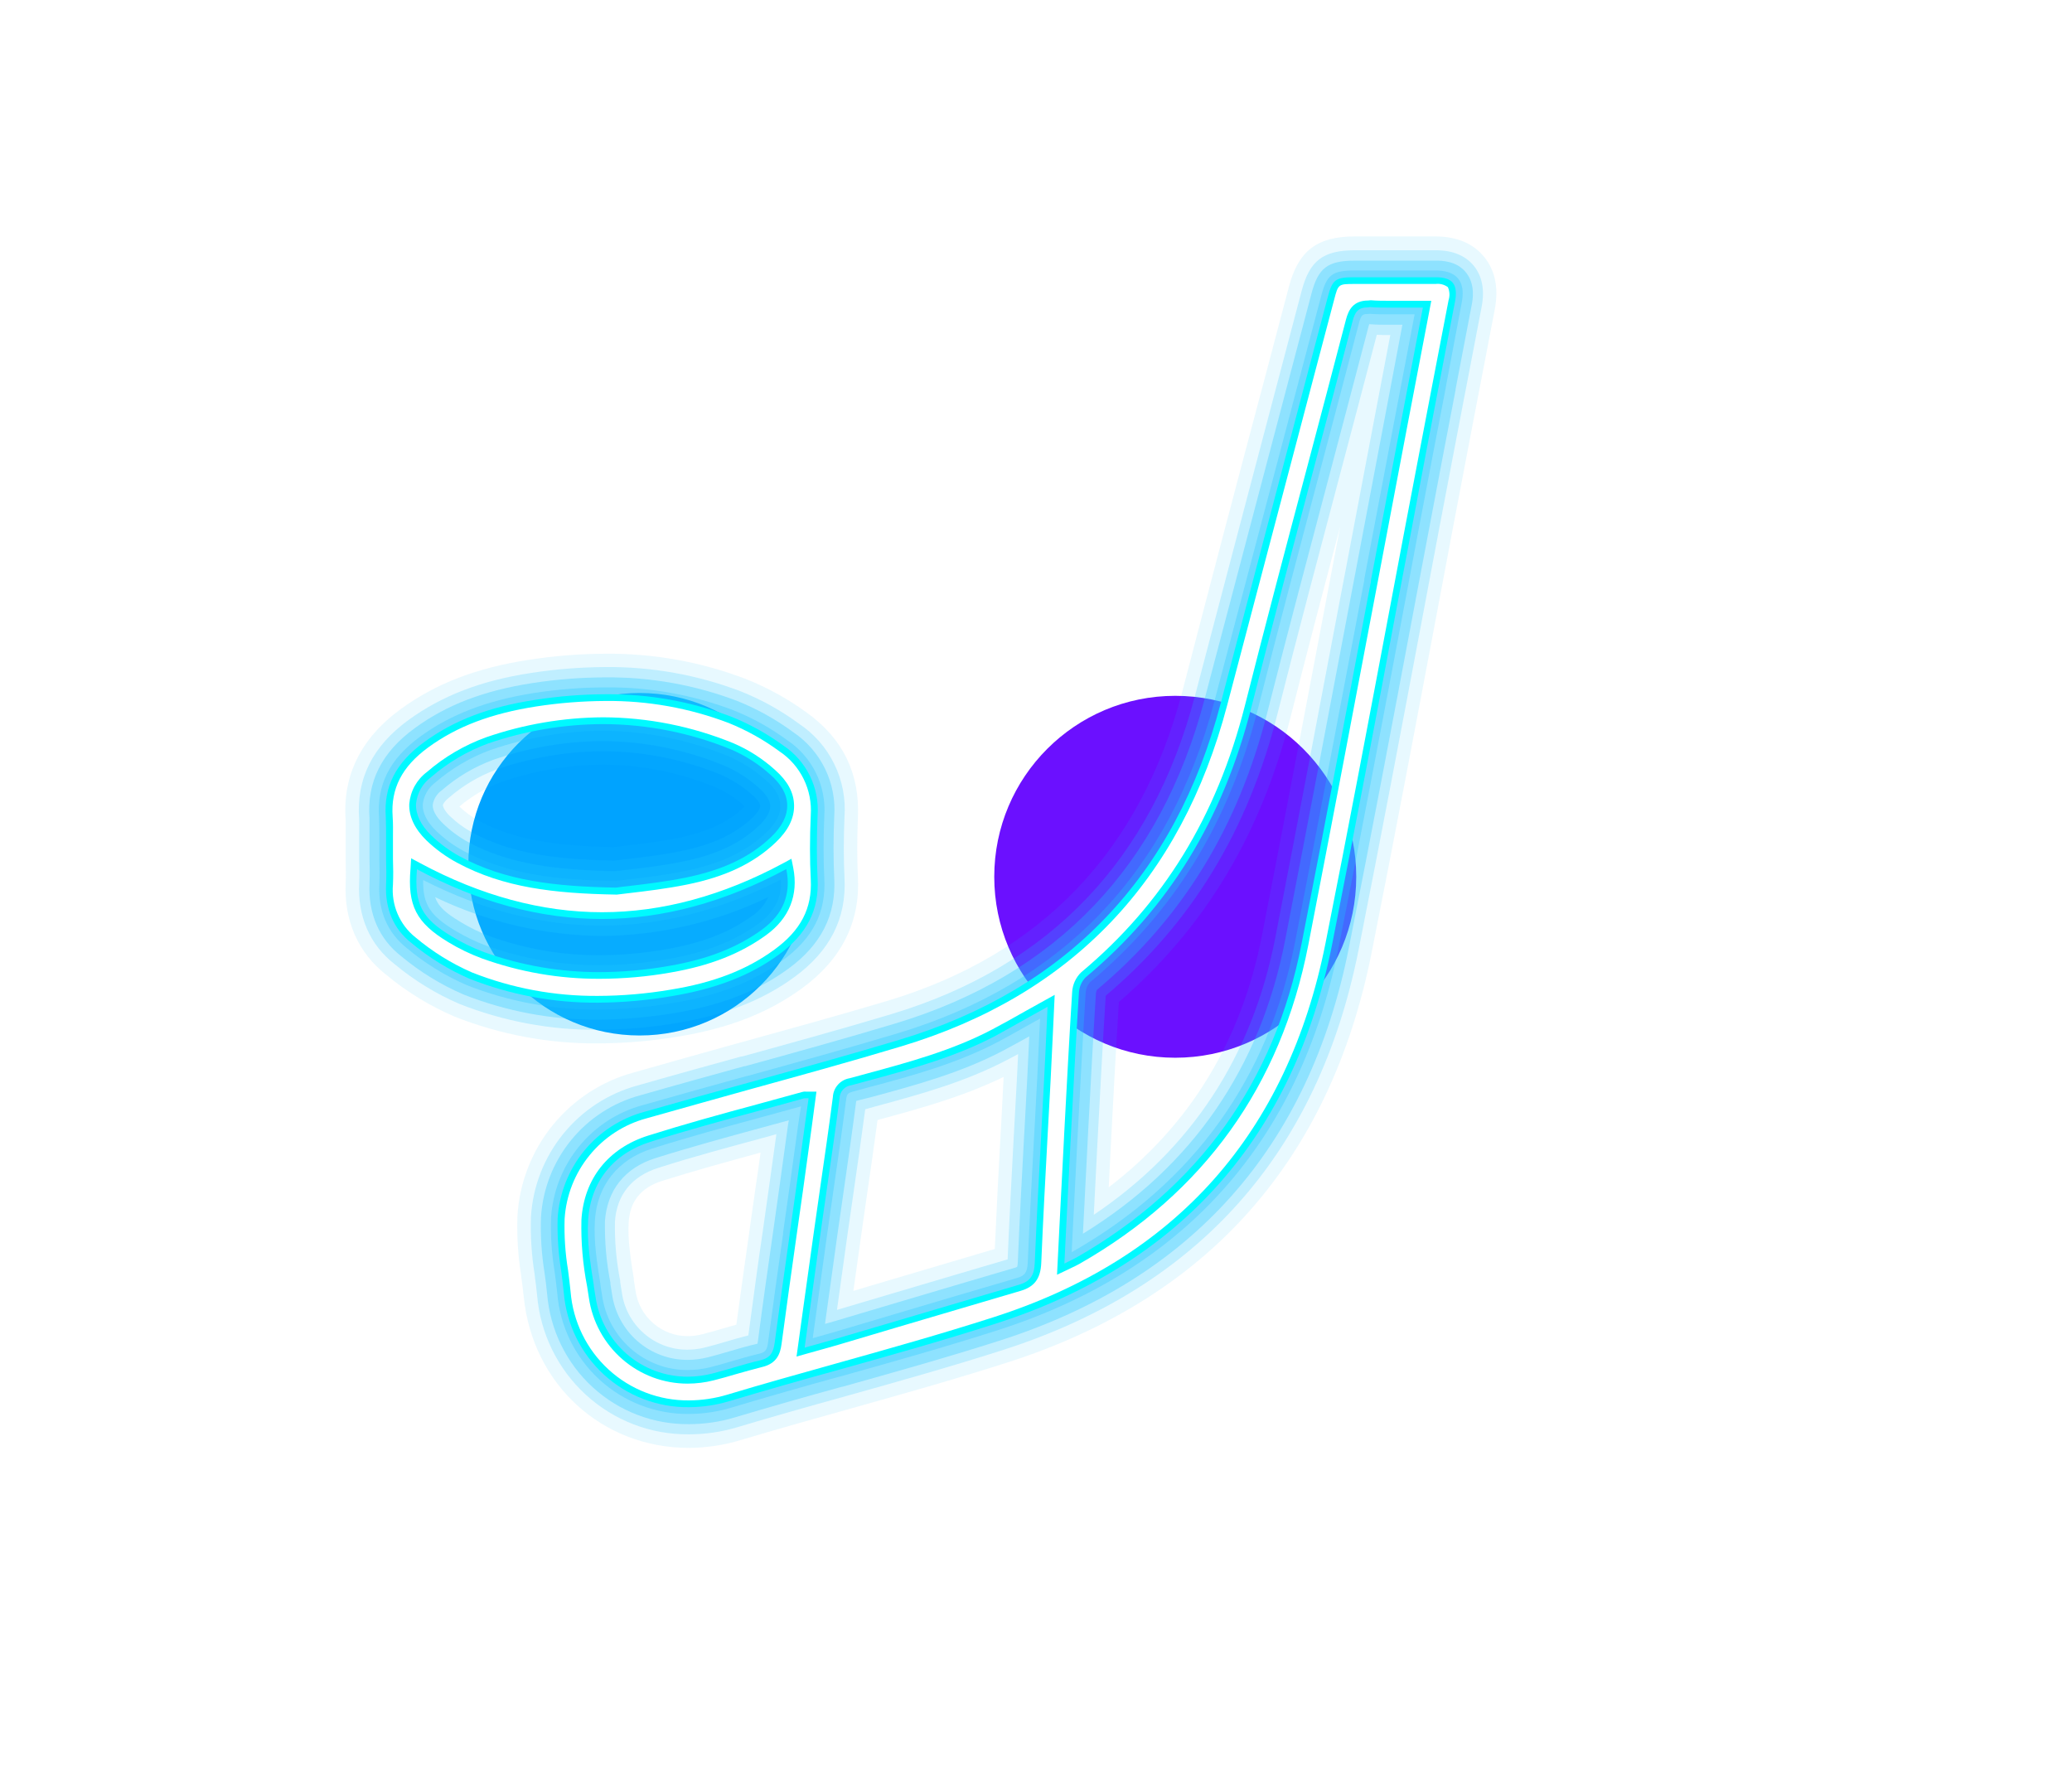 <svg width="54" height="46" viewBox="0 0 54 46" fill="none" xmlns="http://www.w3.org/2000/svg">
<g filter="url(#filter0_f_20_739)">
<circle cx="30.629" cy="22.855" r="4.717" fill="#6B10FF"/>
</g>
<g filter="url(#filter1_f_20_739)">
<circle cx="16.67" cy="22.528" r="4.464" fill="#00A3FF"/>
</g>
<path opacity="0.1" d="M17.956 37.742C15.687 37.742 13.876 36.083 13.649 33.799C13.632 33.631 13.609 33.456 13.586 33.286V33.273C13.501 32.751 13.467 32.222 13.486 31.694C13.538 30.83 13.858 30.005 14.402 29.334C14.945 28.664 15.684 28.182 16.514 27.957C17.428 27.694 18.334 27.444 19.208 27.199L19.251 27.188C20.527 26.835 21.846 26.472 23.141 26.085C27.144 24.881 29.723 22.178 30.807 18.05C31.54 15.227 32.283 12.403 33.036 9.579L33.588 7.486C33.834 6.542 34.319 6.163 35.312 6.163H36.996C37.142 6.163 37.286 6.163 37.429 6.163C37.979 6.169 38.401 6.351 38.684 6.702C38.966 7.053 39.06 7.507 38.959 8.051C38.821 8.774 38.683 9.497 38.543 10.219L38.524 10.313C38.418 10.872 38.311 11.425 38.206 11.977C37.973 13.191 37.743 14.405 37.516 15.62L37.438 16.033C36.893 18.922 36.331 21.905 35.747 24.832C34.669 30.246 31.481 33.84 26.257 35.515C24.877 35.957 23.475 36.351 22.116 36.732L22.086 36.741C21.175 36.994 20.234 37.26 19.304 37.538C18.866 37.671 18.413 37.739 17.956 37.742ZM19.822 30.044C18.981 30.275 18.103 30.515 17.262 30.78C16.702 30.957 16.415 31.315 16.384 31.872C16.356 32.315 16.439 32.833 16.519 33.336V33.367C16.534 33.462 16.548 33.552 16.562 33.641C16.608 33.971 16.771 34.272 17.021 34.49C17.271 34.709 17.59 34.829 17.921 34.829C18.048 34.828 18.174 34.812 18.297 34.781C18.471 34.738 18.654 34.685 18.832 34.632C18.949 34.597 19.069 34.562 19.191 34.529C19.304 33.681 19.427 32.822 19.536 32.056L19.553 31.93L19.708 30.84C19.748 30.577 19.786 30.31 19.822 30.044ZM22.871 29.194C22.782 29.857 22.687 30.511 22.595 31.147C22.539 31.537 22.483 31.918 22.43 32.3C22.366 32.747 22.304 33.195 22.241 33.649L23.128 33.385C23.993 33.132 24.964 32.839 25.926 32.557C25.97 31.56 26.023 30.558 26.076 29.587L26.093 29.302C26.114 28.902 26.135 28.507 26.155 28.111C26.155 28.099 26.155 28.086 26.155 28.072C25.084 28.594 23.971 28.896 22.893 29.189L22.871 29.194ZM29.159 26.12C29.088 27.267 29.026 28.422 28.967 29.541L28.951 29.849C28.933 30.214 28.914 30.581 28.895 30.95C31.014 29.329 32.357 27.122 32.89 24.381C33.509 21.206 34.111 18.025 34.695 14.948L34.927 13.724C34.495 15.357 34.057 17.024 33.636 18.686C32.858 21.763 31.392 24.195 29.159 26.12Z" fill="#1DC5FF"/>
<path opacity="0.2" d="M17.956 37.388C16.963 37.399 16.004 37.031 15.27 36.359C14.535 35.686 14.081 34.759 13.998 33.764C13.981 33.59 13.958 33.411 13.935 33.24V33.226C13.854 32.725 13.821 32.217 13.838 31.71C13.888 30.921 14.183 30.168 14.68 29.556C15.177 28.944 15.851 28.504 16.61 28.297C17.528 28.033 18.439 27.782 19.32 27.539H19.344C20.62 27.186 21.94 26.823 23.234 26.434C27.362 25.193 30.021 22.407 31.14 18.15C31.882 15.325 32.625 12.501 33.371 9.677L33.923 7.584C34.132 6.792 34.483 6.525 35.312 6.524H36.997C37.14 6.524 37.283 6.524 37.425 6.524C37.866 6.524 38.198 6.667 38.413 6.933C38.627 7.2 38.698 7.556 38.615 7.993C38.477 8.721 38.337 9.45 38.196 10.178L38.189 10.21C38.079 10.783 37.97 11.347 37.862 11.919C37.624 13.163 37.388 14.408 37.154 15.654L37.094 15.973C36.55 18.86 35.987 21.843 35.405 24.77C34.353 30.049 31.24 33.553 26.151 35.186C24.781 35.626 23.38 36.019 22.023 36.399L21.993 36.408C21.078 36.66 20.133 36.929 19.205 37.206C18.799 37.327 18.379 37.388 17.956 37.388ZM19.964 29.64C19.038 29.892 18.081 30.145 17.155 30.443C16.461 30.663 16.071 31.149 16.026 31.849C16.017 32.366 16.064 32.883 16.164 33.391V33.424C16.179 33.517 16.193 33.606 16.207 33.694C16.265 34.108 16.47 34.486 16.784 34.759C17.097 35.033 17.498 35.183 17.913 35.182C18.069 35.182 18.225 35.163 18.376 35.124C18.557 35.08 18.744 35.024 18.925 34.971C19.105 34.918 19.301 34.86 19.503 34.81C19.629 33.883 19.754 32.933 19.88 32.089L19.895 31.983L20.049 30.893L20.234 29.564L19.964 29.64ZM22.549 28.915C22.452 29.648 22.346 30.384 22.243 31.096C22.186 31.486 22.131 31.868 22.077 32.251C21.988 32.876 21.901 33.501 21.813 34.145L23.223 33.726C24.165 33.447 25.23 33.13 26.261 32.828C26.306 31.745 26.366 30.653 26.422 29.595L26.431 29.435C26.455 28.997 26.479 28.565 26.502 28.133C26.513 27.914 26.523 27.697 26.534 27.478L26.259 27.622C25.14 28.212 23.948 28.534 22.796 28.846L22.549 28.915ZM28.817 25.954C28.741 27.155 28.677 28.365 28.615 29.536L28.599 29.835C28.567 30.442 28.537 31.047 28.506 31.666C31.044 29.96 32.634 27.536 33.234 24.456C33.846 21.305 34.452 18.111 35.038 15.021L35.045 14.989C35.304 13.615 35.565 12.24 35.828 10.864L36.234 8.733C36.109 8.733 35.99 8.733 35.882 8.727C35.552 9.99 35.199 11.325 34.913 12.405L34.903 12.442C34.37 14.456 33.819 16.533 33.294 18.605C32.522 21.653 31.058 24.058 28.818 25.954H28.817Z" fill="#1DC5FF"/>
<path opacity="0.3" d="M17.956 37.123C17.029 37.133 16.133 36.789 15.447 36.161C14.761 35.533 14.338 34.667 14.26 33.737C14.243 33.556 14.218 33.37 14.194 33.192C14.115 32.709 14.083 32.22 14.099 31.732C14.144 30.996 14.418 30.293 14.882 29.723C15.345 29.152 15.975 28.743 16.682 28.552C17.601 28.288 18.512 28.037 19.393 27.794H19.413C20.693 27.441 22.015 27.076 23.309 26.686C27.532 25.423 30.251 22.569 31.394 18.223C32.136 15.399 32.88 12.574 33.626 9.75L34.178 7.657C34.356 6.98 34.6 6.795 35.313 6.794H36.997C37.139 6.794 37.281 6.794 37.421 6.794C37.562 6.794 37.962 6.794 38.209 7.106C38.457 7.418 38.381 7.815 38.356 7.947C38.217 8.68 38.076 9.412 37.935 10.144V10.166C37.824 10.738 37.715 11.307 37.607 11.873C37.369 13.119 37.133 14.364 36.899 15.61L36.839 15.929C36.295 18.816 35.732 21.799 35.15 24.724C34.119 29.902 31.066 33.337 26.075 34.939C24.708 35.377 23.305 35.77 21.95 36.15H21.936C21.017 36.403 20.068 36.673 19.134 36.952C18.752 37.066 18.355 37.123 17.956 37.123ZM20.559 29.203L19.896 29.383C18.966 29.636 18.006 29.897 17.078 30.19C16.282 30.443 15.823 31.025 15.766 31.832C15.757 32.37 15.804 32.906 15.908 33.433V33.466C15.922 33.556 15.937 33.645 15.951 33.735C16.019 34.211 16.255 34.646 16.616 34.961C16.977 35.275 17.439 35.448 17.917 35.448C18.095 35.447 18.272 35.425 18.444 35.382C18.63 35.335 18.821 35.28 19.006 35.225C19.237 35.157 19.474 35.088 19.715 35.032L19.742 35.025C19.742 35.012 19.749 34.99 19.753 34.958C19.878 33.995 20.02 33.002 20.146 32.126L20.156 32.055C20.209 31.676 20.262 31.305 20.315 30.929C20.39 30.392 20.465 29.856 20.538 29.315L20.559 29.203ZM22.315 28.697C22.212 29.489 22.098 30.284 21.987 31.053C21.93 31.442 21.875 31.825 21.821 32.208C21.727 32.872 21.635 33.538 21.54 34.229L21.501 34.51L21.717 34.449L23.215 34.003L23.303 33.977C24.276 33.688 25.377 33.36 26.433 33.051C26.46 33.045 26.486 33.035 26.51 33.022C26.52 32.981 26.525 32.939 26.526 32.896C26.572 31.785 26.633 30.662 26.692 29.574L26.7 29.448C26.723 29.013 26.747 28.579 26.77 28.144C26.789 27.765 26.807 27.395 26.824 27.015C26.595 27.141 26.372 27.267 26.143 27.387C25.05 27.963 23.871 28.283 22.733 28.591L22.315 28.697ZM28.59 25.798C28.575 25.827 28.566 25.858 28.562 25.889C28.486 27.105 28.42 28.331 28.358 29.516L28.343 29.815C28.306 30.499 28.272 31.182 28.237 31.886L28.223 32.16C31.077 30.404 32.85 27.828 33.494 24.5C34.106 21.355 34.712 18.156 35.298 15.064L35.304 15.034C35.564 13.659 35.825 12.284 36.087 10.908L36.549 8.465H36.253C36.031 8.465 35.85 8.465 35.682 8.45C35.682 8.459 35.682 8.468 35.675 8.479C35.335 9.784 34.976 11.132 34.66 12.333L34.65 12.371C34.117 14.384 33.565 16.465 33.036 18.542C32.274 21.561 30.817 23.936 28.585 25.805L28.59 25.798Z" fill="#1DC5FF"/>
<path opacity="0.3" d="M17.956 36.857C17.095 36.867 16.262 36.547 15.625 35.964C14.988 35.38 14.594 34.575 14.523 33.711C14.504 33.525 14.48 33.332 14.456 33.156C14.379 32.691 14.347 32.219 14.361 31.748C14.404 31.067 14.658 30.417 15.087 29.89C15.516 29.362 16.099 28.983 16.754 28.807C17.665 28.546 18.578 28.293 19.463 28.049H19.473C20.758 27.694 22.086 27.328 23.386 26.938C27.7 25.642 30.481 22.729 31.649 18.282C32.391 15.456 33.135 12.632 33.88 9.809L34.432 7.716C34.58 7.157 34.72 7.051 35.311 7.051H36.995C37.135 7.051 37.276 7.051 37.416 7.051C37.596 7.051 37.851 7.077 38.002 7.264C38.154 7.451 38.128 7.711 38.095 7.889C37.956 8.624 37.818 9.36 37.679 10.096V10.106C37.568 10.677 37.459 11.246 37.35 11.813C37.106 13.09 36.865 14.367 36.626 15.644L36.586 15.854C36.04 18.747 35.478 21.732 34.894 24.662C33.883 29.736 30.89 33.106 25.997 34.676C24.633 35.113 23.236 35.507 21.876 35.887H21.867C20.948 36.14 19.995 36.413 19.061 36.692C18.703 36.8 18.331 36.856 17.956 36.857ZM20.875 28.84C20.526 28.937 20.177 29.032 19.827 29.127C18.896 29.379 17.933 29.642 17 29.938C16.105 30.219 15.56 30.905 15.504 31.816C15.47 32.358 15.56 32.925 15.648 33.476V33.496C15.663 33.59 15.678 33.682 15.692 33.775C15.77 34.314 16.038 34.806 16.447 35.162C16.856 35.518 17.379 35.714 17.92 35.713C18.118 35.712 18.316 35.688 18.509 35.64C18.701 35.592 18.895 35.535 19.082 35.479C19.31 35.413 19.542 35.345 19.777 35.29C19.945 35.251 19.99 35.195 20.017 34.992C20.142 34.042 20.277 33.087 20.409 32.163V32.128C20.464 31.741 20.518 31.354 20.574 30.967C20.649 30.429 20.723 29.892 20.797 29.352L20.875 28.84ZM26.928 26.65C26.617 26.825 26.322 26.991 26.017 27.155C24.949 27.717 23.785 28.039 22.659 28.337L22.236 28.452C22.102 28.489 22.072 28.51 22.054 28.647C21.951 29.44 21.835 30.245 21.722 31.023C21.665 31.413 21.61 31.796 21.556 32.178C21.462 32.844 21.37 33.51 21.276 34.2L21.181 34.882L21.225 34.87C21.423 34.815 21.601 34.764 21.787 34.71L23.285 34.265L23.331 34.251C24.316 33.958 25.433 33.626 26.503 33.314C26.692 33.258 26.774 33.188 26.785 32.916C26.832 31.803 26.893 30.678 26.952 29.589L26.96 29.463C26.982 29.028 27.006 28.594 27.029 28.159C27.051 27.725 27.07 27.312 27.09 26.877L27.107 26.551L26.928 26.65ZM35.656 8.184C35.515 8.184 35.474 8.206 35.42 8.412C35.081 9.712 34.722 11.065 34.405 12.265L34.395 12.303C33.86 14.324 33.308 16.405 32.785 18.471C32.032 21.442 30.599 23.776 28.403 25.609C28.338 25.683 28.3 25.778 28.295 25.877C28.218 27.085 28.153 28.316 28.09 29.506L28.074 29.805C28.038 30.488 28.004 31.172 27.968 31.875L27.93 32.641L27.962 32.623C31.112 30.824 33.059 28.11 33.752 24.554C34.363 21.411 34.971 18.212 35.557 15.118V15.088C35.818 13.712 36.079 12.336 36.34 10.961L36.868 8.194H36.652H36.252C36.035 8.194 35.859 8.194 35.696 8.18L35.656 8.184Z" fill="#1DC5FF"/>
<path d="M17.956 36.681C17.138 36.69 16.346 36.388 15.741 35.833C15.135 35.279 14.761 34.514 14.693 33.693C14.675 33.504 14.649 33.314 14.626 33.131C14.552 32.678 14.521 32.218 14.533 31.759C14.574 31.116 14.815 30.501 15.221 30.002C15.628 29.504 16.18 29.146 16.799 28.98C17.703 28.72 18.619 28.467 19.506 28.222C20.794 27.867 22.126 27.5 23.432 27.107C27.809 25.792 30.63 22.837 31.815 18.328C32.557 15.502 33.3 12.678 34.046 9.855L34.599 7.762C34.725 7.283 34.797 7.227 35.309 7.227H36.995C37.134 7.227 37.273 7.227 37.413 7.227C37.641 7.227 37.789 7.277 37.866 7.376C37.942 7.476 37.964 7.629 37.921 7.856C37.78 8.595 37.639 9.334 37.495 10.075C37.386 10.646 37.276 11.211 37.168 11.781C36.923 13.088 36.675 14.398 36.424 15.711L36.404 15.819C35.863 18.709 35.294 21.699 34.716 24.626C33.718 29.633 30.766 32.963 25.938 34.507C24.574 34.945 23.177 35.338 21.814 35.719C20.892 35.972 19.94 36.245 19.005 36.524C18.665 36.626 18.311 36.679 17.956 36.681ZM20.989 28.63C20.978 28.629 20.966 28.629 20.955 28.63C20.565 28.74 20.173 28.846 19.782 28.953C18.846 29.205 17.883 29.469 16.947 29.765C15.98 30.07 15.39 30.813 15.328 31.802C15.293 32.362 15.386 32.939 15.475 33.5V33.521C15.49 33.614 15.504 33.706 15.519 33.798C15.603 34.379 15.892 34.909 16.332 35.293C16.773 35.676 17.337 35.887 17.92 35.886C18.131 35.885 18.342 35.859 18.547 35.808C18.742 35.758 18.937 35.702 19.127 35.646C19.35 35.58 19.581 35.512 19.812 35.459C20.084 35.395 20.154 35.247 20.188 35.011C20.314 34.066 20.448 33.116 20.58 32.185V32.167C20.636 31.773 20.692 31.38 20.747 30.987C20.822 30.451 20.897 29.913 20.97 29.372L21.073 28.629H20.989V28.63ZM27.296 26.247C27.14 26.333 26.99 26.417 26.843 26.499C26.53 26.675 26.237 26.84 25.936 27.005C24.884 27.558 23.73 27.871 22.614 28.173L22.19 28.288C22.106 28.298 22.028 28.338 21.971 28.401C21.914 28.464 21.882 28.545 21.88 28.63C21.777 29.424 21.66 30.228 21.547 31.006C21.492 31.394 21.436 31.777 21.382 32.16C21.288 32.825 21.196 33.492 21.102 34.181L20.97 35.129L21.273 35.045C21.471 34.99 21.649 34.939 21.836 34.884L23.342 34.44C24.346 34.143 25.475 33.808 26.558 33.489C26.843 33.405 26.953 33.254 26.967 32.929C27.014 31.82 27.075 30.694 27.134 29.604V29.587C27.159 29.117 27.186 28.648 27.209 28.178C27.232 27.754 27.251 27.331 27.271 26.896L27.301 26.252L27.296 26.247ZM35.656 8.011C35.394 8.011 35.311 8.137 35.251 8.371C34.918 9.655 34.569 10.963 34.235 12.226L34.229 12.251C33.693 14.272 33.14 16.363 32.614 18.433C31.871 21.367 30.457 23.671 28.291 25.479C28.189 25.585 28.128 25.724 28.119 25.872C28.043 27.092 27.976 28.334 27.913 29.535L27.898 29.801C27.862 30.486 27.828 31.169 27.793 31.873L27.74 32.937L27.866 32.875C27.936 32.84 27.991 32.814 28.046 32.784C31.242 30.958 33.219 28.203 33.922 24.595C34.541 21.447 35.144 18.246 35.73 15.15V15.123C35.991 13.748 36.252 12.373 36.514 10.997L37.083 8.018C36.94 8.018 36.799 8.018 36.661 8.018H36.651H36.253C36.04 8.018 35.867 8.018 35.707 8.004L35.656 8.011Z" fill="#00F9FF"/>
<path d="M17.956 36.504C17.182 36.512 16.434 36.225 15.861 35.7C15.289 35.175 14.935 34.452 14.871 33.675C14.853 33.486 14.828 33.297 14.804 33.107C14.731 32.665 14.701 32.217 14.715 31.769C14.754 31.163 14.981 30.585 15.364 30.116C15.746 29.646 16.265 29.309 16.848 29.152C17.748 28.899 18.665 28.64 19.552 28.394C20.843 28.038 22.179 27.67 23.484 27.277C27.923 25.944 30.785 22.947 31.985 18.373C32.735 15.524 33.486 12.675 34.238 9.826L34.772 7.805C34.878 7.402 34.878 7.402 35.313 7.402H36.998C37.137 7.402 37.276 7.402 37.414 7.402C37.527 7.387 37.642 7.417 37.734 7.485C37.782 7.591 37.788 7.711 37.753 7.821C37.612 8.561 37.47 9.302 37.326 10.042C37.217 10.609 37.108 11.177 37 11.746C36.742 13.093 36.487 14.441 36.234 15.788C35.69 18.677 35.127 21.663 34.544 24.592C33.559 29.531 30.651 32.815 25.883 34.339C24.523 34.776 23.122 35.169 21.765 35.549C20.842 35.808 19.882 36.075 18.954 36.355C18.63 36.452 18.294 36.502 17.956 36.504ZM20.989 28.453C20.962 28.453 20.935 28.457 20.909 28.464C20.517 28.573 20.127 28.68 19.735 28.786C18.8 29.038 17.834 29.304 16.894 29.601C15.853 29.929 15.219 30.729 15.153 31.795C15.139 32.377 15.189 32.96 15.301 33.531C15.317 33.631 15.332 33.73 15.347 33.828C15.437 34.451 15.747 35.02 16.22 35.431C16.693 35.842 17.297 36.068 17.922 36.067C18.15 36.066 18.376 36.038 18.597 35.982C18.796 35.933 18.992 35.875 19.183 35.819C19.405 35.755 19.634 35.693 19.858 35.635C20.25 35.544 20.335 35.282 20.368 35.038C20.493 34.096 20.628 33.144 20.759 32.214L20.929 31.017C21.004 30.478 21.078 29.942 21.152 29.4L21.278 28.456H20.989V28.453ZM27.211 26.086L26.756 26.339C26.445 26.515 26.153 26.68 25.854 26.837C24.82 27.381 23.674 27.692 22.568 27.991L22.145 28.106C22.027 28.125 21.919 28.184 21.839 28.273C21.759 28.362 21.712 28.476 21.706 28.596C21.603 29.39 21.486 30.195 21.373 30.975C21.318 31.358 21.263 31.741 21.209 32.124C21.114 32.79 21.023 33.456 20.927 34.145L20.759 35.362L21.018 35.288L21.319 35.204C21.518 35.148 21.703 35.098 21.886 35.043L23.386 34.597C24.439 34.284 25.528 33.966 26.601 33.648C26.96 33.543 27.119 33.327 27.137 32.925C27.183 31.815 27.244 30.687 27.303 29.594C27.329 29.122 27.355 28.649 27.38 28.176C27.403 27.746 27.421 27.317 27.443 26.876L27.487 25.933L27.211 26.086ZM35.656 7.834C35.262 7.834 35.144 8.086 35.08 8.325C34.743 9.619 34.396 10.931 34.06 12.202C33.523 14.223 32.968 16.321 32.445 18.391C31.71 21.288 30.311 23.561 28.178 25.345C28.037 25.481 27.953 25.666 27.942 25.863C27.864 27.096 27.799 28.351 27.734 29.564L27.723 29.794C27.685 30.499 27.65 31.202 27.613 31.927L27.548 33.228L27.815 33.102L27.941 33.041C28.015 33.006 28.074 32.978 28.134 32.944C31.377 31.093 33.382 28.298 34.096 24.636C34.71 21.478 35.318 18.273 35.907 15.163C36.168 13.787 36.429 12.412 36.69 11.037L37.302 7.841H37.09C36.945 7.841 36.801 7.841 36.661 7.841H36.261C36.052 7.841 35.884 7.841 35.725 7.827L35.656 7.834Z" fill="white"/>
<path opacity="0.1" d="M15.579 27.198C14.302 27.207 13.035 26.97 11.846 26.499C11.203 26.224 10.602 25.856 10.063 25.408C9.328 24.828 8.964 23.997 9.009 23.008C9.018 22.814 9.009 22.609 9.009 22.411C9.009 22.307 9.009 22.202 9.009 22.099C9.009 21.995 9.009 21.919 9.009 21.828C9.009 21.675 9.009 21.516 9.009 21.384C8.923 20.219 9.404 19.244 10.439 18.487C11.357 17.818 12.419 17.408 13.786 17.199C14.446 17.096 15.113 17.043 15.781 17.041C17.026 17.029 18.262 17.251 19.427 17.695C19.996 17.92 20.535 18.217 21.03 18.579C21.96 19.245 22.411 20.161 22.359 21.303C22.335 21.883 22.335 22.39 22.359 22.854C22.422 24.031 21.933 25.008 20.906 25.759C20.02 26.405 18.991 26.806 17.666 27.022C16.976 27.137 16.278 27.196 15.579 27.198ZM11.972 21.024C12.127 21.174 12.303 21.301 12.494 21.403C13.466 21.925 14.595 22.053 15.992 22.082L16.283 22.047C16.66 22.004 17.169 21.944 17.656 21.846C18.425 21.689 18.97 21.44 19.368 21.059C19.383 21.045 19.395 21.032 19.407 21.02L19.389 21.003C19.17 20.803 18.92 20.64 18.649 20.522C17.718 20.138 16.724 19.937 15.719 19.931C14.813 19.936 13.915 20.09 13.058 20.387C12.662 20.535 12.295 20.75 11.972 21.024Z" fill="#1DC5FF"/>
<path opacity="0.2" d="M15.579 26.844C14.347 26.852 13.124 26.623 11.976 26.17C11.364 25.907 10.793 25.556 10.28 25.129C9.637 24.624 9.32 23.893 9.36 23.018C9.369 22.815 9.366 22.604 9.36 22.399C9.36 22.298 9.36 22.195 9.36 22.092C9.36 21.99 9.36 21.917 9.36 21.829C9.36 21.667 9.366 21.5 9.36 21.352C9.284 20.302 9.704 19.457 10.646 18.768C11.517 18.136 12.529 17.742 13.84 17.542C14.483 17.442 15.132 17.391 15.783 17.388C16.985 17.377 18.178 17.591 19.302 18.02C19.845 18.236 20.358 18.522 20.828 18.869C21.221 19.131 21.537 19.493 21.744 19.919C21.952 20.344 22.043 20.817 22.009 21.29C21.984 21.88 21.985 22.399 22.009 22.874C22.066 23.939 21.633 24.788 20.7 25.471C19.86 26.083 18.878 26.464 17.61 26.672C16.939 26.785 16.259 26.842 15.579 26.844ZM15.719 19.582C14.773 19.587 13.835 19.748 12.941 20.057C12.482 20.228 12.057 20.481 11.687 20.804C11.575 20.897 11.544 20.968 11.542 20.992C11.541 21.016 11.578 21.13 11.722 21.27C11.904 21.445 12.108 21.593 12.33 21.712C13.368 22.27 14.554 22.404 16.013 22.433L16.326 22.395C16.702 22.351 17.227 22.292 17.728 22.189C18.565 22.02 19.163 21.742 19.61 21.314C19.762 21.169 19.814 21.061 19.813 21.006C19.812 20.95 19.762 20.861 19.621 20.736C19.372 20.509 19.088 20.325 18.779 20.192C17.807 19.793 16.768 19.586 15.719 19.582Z" fill="#1DC5FF"/>
<path opacity="0.3" d="M15.579 26.579C14.382 26.587 13.194 26.364 12.079 25.923C11.49 25.669 10.941 25.331 10.448 24.919C9.877 24.47 9.594 23.815 9.63 23.024C9.639 22.815 9.636 22.599 9.63 22.393C9.63 22.292 9.63 22.191 9.63 22.088C9.63 21.986 9.63 21.917 9.63 21.836C9.63 21.668 9.63 21.494 9.63 21.331C9.56 20.381 9.945 19.611 10.808 18.981C11.643 18.371 12.62 17.997 13.886 17.804C14.514 17.707 15.148 17.658 15.783 17.657C16.953 17.646 18.115 17.854 19.21 18.27C19.73 18.479 20.223 18.753 20.675 19.087C21.029 19.325 21.314 19.653 21.502 20.038C21.689 20.422 21.772 20.85 21.742 21.277C21.717 21.876 21.718 22.403 21.742 22.887C21.793 23.854 21.401 24.629 20.541 25.255C19.737 25.841 18.784 26.208 17.563 26.41C16.907 26.519 16.244 26.576 15.579 26.579ZM11.34 23.386C11.421 23.628 11.608 23.795 11.993 24.027C12.24 24.178 12.5 24.305 12.771 24.406C13.687 24.736 14.653 24.903 15.626 24.899C16.21 24.897 16.792 24.844 17.367 24.742C18.301 24.581 19.013 24.304 19.607 23.872C19.787 23.752 19.93 23.585 20.02 23.388C18.665 24.039 17.186 24.384 15.685 24.399C14.181 24.383 12.698 24.038 11.34 23.386ZM15.719 19.317C14.745 19.322 13.778 19.487 12.857 19.805C12.366 19.986 11.912 20.255 11.516 20.599C11.453 20.643 11.4 20.699 11.359 20.764C11.318 20.829 11.29 20.902 11.278 20.978C11.271 21.118 11.363 21.289 11.536 21.457C11.735 21.652 11.96 21.819 12.205 21.952C13.292 22.537 14.519 22.677 16.026 22.71L16.355 22.671C16.74 22.627 17.267 22.565 17.778 22.461C18.666 22.282 19.306 21.981 19.785 21.517C19.919 21.391 20.075 21.2 20.072 21.012C20.072 20.867 19.974 20.712 19.789 20.549C19.519 20.301 19.209 20.101 18.872 19.957C17.871 19.543 16.801 19.325 15.719 19.317Z" fill="#1DC5FF"/>
<path opacity="0.3" d="M15.579 26.314C14.414 26.323 13.257 26.109 12.171 25.682C11.606 25.438 11.078 25.112 10.605 24.716C10.103 24.32 9.852 23.743 9.886 23.049C9.896 22.832 9.894 22.611 9.886 22.398C9.886 22.298 9.886 22.198 9.886 22.097C9.886 21.996 9.886 21.929 9.886 21.845C9.886 21.67 9.886 21.491 9.88 21.318C9.817 20.454 10.156 19.782 10.95 19.202C11.744 18.622 12.691 18.259 13.913 18.065C14.529 17.969 15.152 17.92 15.776 17.918C16.914 17.906 18.044 18.108 19.109 18.512C19.612 18.713 20.087 18.978 20.522 19.299C20.841 19.512 21.098 19.807 21.267 20.152C21.435 20.498 21.51 20.882 21.483 21.266C21.457 21.874 21.458 22.409 21.483 22.901C21.53 23.785 21.182 24.463 20.39 25.039C19.62 25.601 18.709 25.953 17.524 26.147C16.881 26.256 16.231 26.311 15.579 26.314ZM11.028 22.939C11.017 23.58 11.215 23.868 11.857 24.255C12.119 24.414 12.395 24.547 12.682 24.654C13.627 24.993 14.623 25.164 15.626 25.159C16.224 25.157 16.822 25.103 17.411 24.999C18.386 24.83 19.133 24.539 19.762 24.082C20.186 23.774 20.382 23.393 20.355 22.925C18.802 23.723 17.232 24.128 15.685 24.128C14.137 24.128 12.581 23.731 11.028 22.939ZM15.719 19.047C14.717 19.053 13.724 19.224 12.777 19.552C12.255 19.744 11.772 20.029 11.35 20.393C11.258 20.46 11.18 20.546 11.123 20.646C11.066 20.745 11.03 20.855 11.018 20.969C11.009 21.189 11.126 21.424 11.357 21.649C11.572 21.859 11.816 22.038 12.079 22.181C13.216 22.791 14.485 22.939 16.04 22.965L16.384 22.924C16.773 22.878 17.306 22.816 17.829 22.71C18.768 22.519 19.448 22.205 19.973 21.7C20.224 21.463 20.349 21.226 20.34 20.997C20.331 20.768 20.215 20.554 19.964 20.339C19.67 20.075 19.334 19.861 18.971 19.707C17.939 19.28 16.835 19.056 15.719 19.047Z" fill="#1DC5FF"/>
<path d="M15.579 26.137C14.436 26.145 13.301 25.933 12.236 25.513C11.686 25.274 11.173 24.957 10.713 24.572C10.257 24.213 10.033 23.688 10.062 23.056C10.072 22.836 10.069 22.613 10.062 22.397C10.062 22.297 10.062 22.197 10.062 22.097C10.062 21.997 10.062 21.932 10.062 21.845C10.062 21.665 10.062 21.481 10.055 21.302C9.996 20.505 10.314 19.882 11.059 19.341C11.835 18.774 12.752 18.425 13.945 18.243C14.553 18.148 15.167 18.099 15.783 18.097C16.899 18.086 18.008 18.284 19.053 18.68C19.539 18.874 19.998 19.129 20.421 19.438C20.715 19.635 20.952 19.906 21.108 20.225C21.264 20.544 21.333 20.899 21.308 21.253C21.281 21.867 21.283 22.408 21.308 22.906C21.35 23.723 21.027 24.353 20.288 24.891C19.548 25.43 18.656 25.776 17.497 25.968C16.863 26.076 16.222 26.133 15.579 26.137ZM10.867 22.656C10.792 23.559 10.985 23.935 11.767 24.406C12.038 24.571 12.324 24.71 12.622 24.821C13.585 25.167 14.602 25.343 15.626 25.34C16.235 25.338 16.842 25.284 17.442 25.177C18.445 25.004 19.213 24.702 19.865 24.228C20.412 23.83 20.625 23.301 20.492 22.654C18.891 23.517 17.272 23.955 15.68 23.955C14.087 23.955 12.466 23.518 10.862 22.656H10.867ZM15.719 18.875C14.699 18.878 13.687 19.049 12.722 19.38C12.179 19.579 11.677 19.875 11.239 20.254C11.127 20.337 11.034 20.442 10.965 20.563C10.897 20.684 10.855 20.819 10.842 20.958C10.832 21.23 10.968 21.511 11.234 21.771C11.461 21.992 11.718 22.181 11.997 22.331C13.167 22.963 14.464 23.108 16.051 23.137C16.145 23.123 16.266 23.109 16.404 23.094C16.798 23.047 17.335 22.985 17.863 22.878C18.836 22.681 19.545 22.345 20.093 21.822C20.379 21.549 20.521 21.269 20.516 20.987C20.511 20.705 20.365 20.449 20.085 20.2C19.777 19.92 19.424 19.694 19.041 19.531C17.986 19.1 16.858 18.878 15.719 18.875Z" fill="#00F9FF"/>
<path d="M15.579 25.96C14.458 25.968 13.345 25.761 12.302 25.349C11.768 25.116 11.271 24.807 10.825 24.432C10.622 24.27 10.463 24.059 10.361 23.82C10.259 23.58 10.218 23.319 10.241 23.06C10.251 22.835 10.249 22.608 10.241 22.389C10.241 22.291 10.241 22.192 10.241 22.092C10.241 22.011 10.241 21.929 10.241 21.847C10.241 21.664 10.247 21.476 10.233 21.286C10.181 20.558 10.475 19.984 11.16 19.483C11.912 18.933 12.805 18.598 13.969 18.416C14.568 18.323 15.174 18.275 15.78 18.272C16.875 18.261 17.963 18.455 18.988 18.845C19.46 19.035 19.906 19.284 20.316 19.587C20.586 19.767 20.803 20.016 20.946 20.309C21.089 20.601 21.152 20.926 21.13 21.251C21.103 21.87 21.104 22.417 21.13 22.92C21.17 23.677 20.869 24.253 20.182 24.754C19.462 25.28 18.605 25.615 17.475 25.798C16.849 25.904 16.215 25.958 15.579 25.96ZM10.699 22.64C10.617 23.607 10.847 24.054 11.683 24.559C11.962 24.729 12.257 24.871 12.563 24.984C13.545 25.338 14.582 25.518 15.626 25.514C16.246 25.513 16.864 25.459 17.475 25.351C18.504 25.173 19.297 24.861 19.971 24.372C20.571 23.936 20.813 23.33 20.673 22.619L20.626 22.385L20.418 22.498C18.843 23.348 17.251 23.779 15.688 23.779C14.126 23.779 12.529 23.348 10.95 22.499L10.715 22.373L10.699 22.64ZM15.719 18.698C14.679 18.704 13.648 18.88 12.665 19.22C12.102 19.425 11.58 19.731 11.126 20.124C10.995 20.222 10.886 20.347 10.806 20.491C10.727 20.635 10.68 20.794 10.666 20.958C10.654 21.281 10.808 21.608 11.112 21.905C11.353 22.137 11.624 22.334 11.918 22.491C13.12 23.138 14.44 23.29 16.051 23.319H16.065H16.079C16.173 23.306 16.291 23.292 16.427 23.277C16.823 23.23 17.365 23.167 17.902 23.058C18.906 22.855 19.644 22.505 20.217 21.958C20.541 21.65 20.702 21.327 20.695 20.992C20.689 20.657 20.525 20.36 20.205 20.075C19.88 19.78 19.509 19.542 19.107 19.371C18.03 18.931 16.88 18.702 15.719 18.698Z" fill="white"/>
<defs>
<filter id="filter0_f_20_739" x="7.912" y="0.138" width="45.434" height="45.434" filterUnits="userSpaceOnUse" color-interpolation-filters="sRGB">
<feFlood flood-opacity="0" result="BackgroundImageFix"/>
<feBlend mode="normal" in="SourceGraphic" in2="BackgroundImageFix" result="shape"/>
<feGaussianBlur stdDeviation="9" result="effect1_foregroundBlur_20_739"/>
</filter>
<filter id="filter1_f_20_739" x="0.206" y="6.065" width="32.928" height="32.928" filterUnits="userSpaceOnUse" color-interpolation-filters="sRGB">
<feFlood flood-opacity="0" result="BackgroundImageFix"/>
<feBlend mode="normal" in="SourceGraphic" in2="BackgroundImageFix" result="shape"/>
<feGaussianBlur stdDeviation="6" result="effect1_foregroundBlur_20_739"/>
</filter>
</defs>
</svg>
